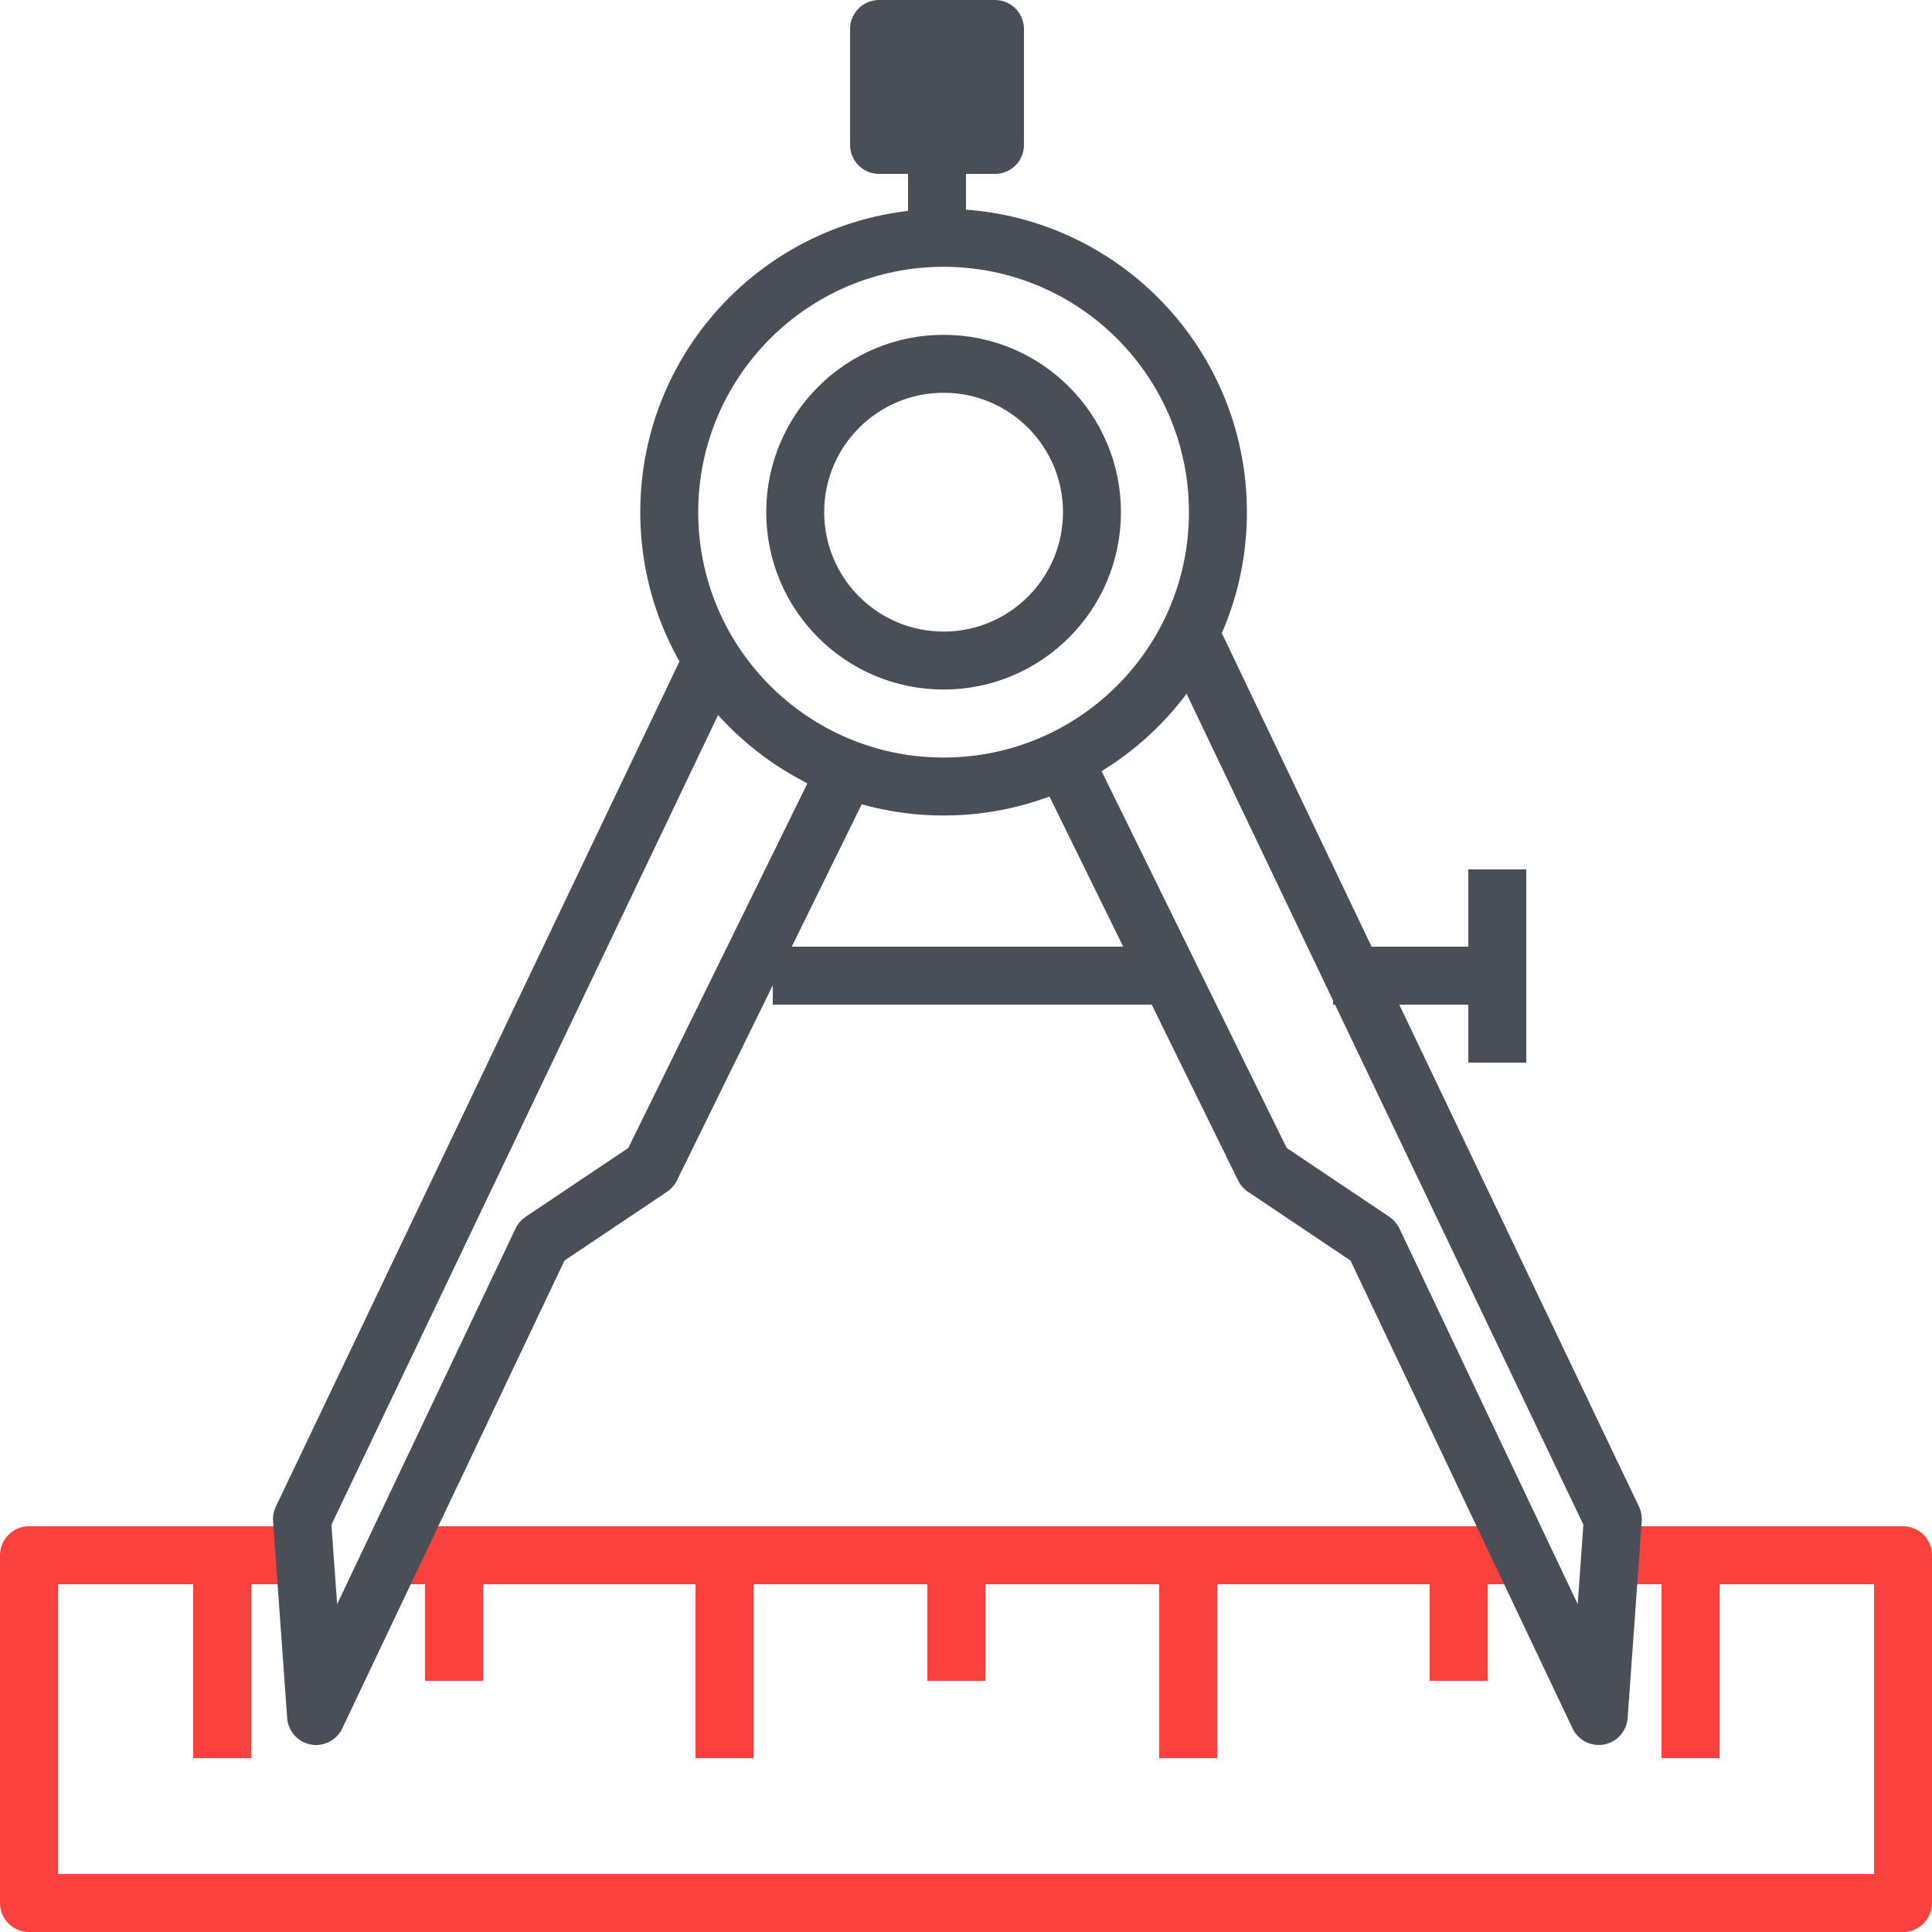 <svg id="Layer_1" data-name="Layer 1" xmlns="http://www.w3.org/2000/svg" viewBox="0 0 100 100"><defs><style>.cls-1,.cls-2{fill:none;stroke-linejoin:round;stroke-width:3px;}.cls-1{stroke:#f9423e;}.cls-2{stroke:#484f59;}</style></defs><title>product1</title><polyline class="cls-1" points="16 80.5 1.5 80.5 1.5 98.5 98.5 98.5 98.5 80.5 84 80.5"/><line class="cls-1" x1="79" y1="80.5" x2="21" y2="80.5"/><line class="cls-1" x1="11.5" y1="80" x2="11.5" y2="91"/><line class="cls-1" x1="37.5" y1="80" x2="37.5" y2="91"/><line class="cls-1" x1="61.5" y1="80" x2="61.5" y2="91"/><line class="cls-1" x1="49.5" y1="80" x2="49.5" y2="87"/><line class="cls-1" x1="75.5" y1="80" x2="75.5" y2="87"/><line class="cls-1" x1="23.5" y1="80" x2="23.5" y2="87"/><line class="cls-1" x1="87.5" y1="80" x2="87.5" y2="91"/><line class="cls-2" x1="40" y1="50.5" x2="60" y2="50.5"/><line class="cls-2" x1="77.5" y1="45" x2="77.5" y2="55"/><polyline class="cls-2" points="61.9 33.44 83.48 78.63 82.75 88.82 71.08 64.23 65.43 60.44 55.57 40.37 55.9 40"/><polyline class="cls-2" points="37.21 33.44 15.63 78.63 16.36 88.82 28.04 64.23 33.69 60.44 43.55 40.37 43.21 40"/><circle class="cls-2" cx="48.84" cy="26.51" r="14.2"/><circle class="cls-2" cx="48.84" cy="26.51" r="7.68"/><line class="cls-2" x1="48.5" y1="12" x2="48.5" y2="2"/><rect class="cls-2" x="45.5" y="1.5" width="6" height="6"/><line class="cls-2" x1="69" y1="50.5" x2="78" y2="50.5"/></svg>